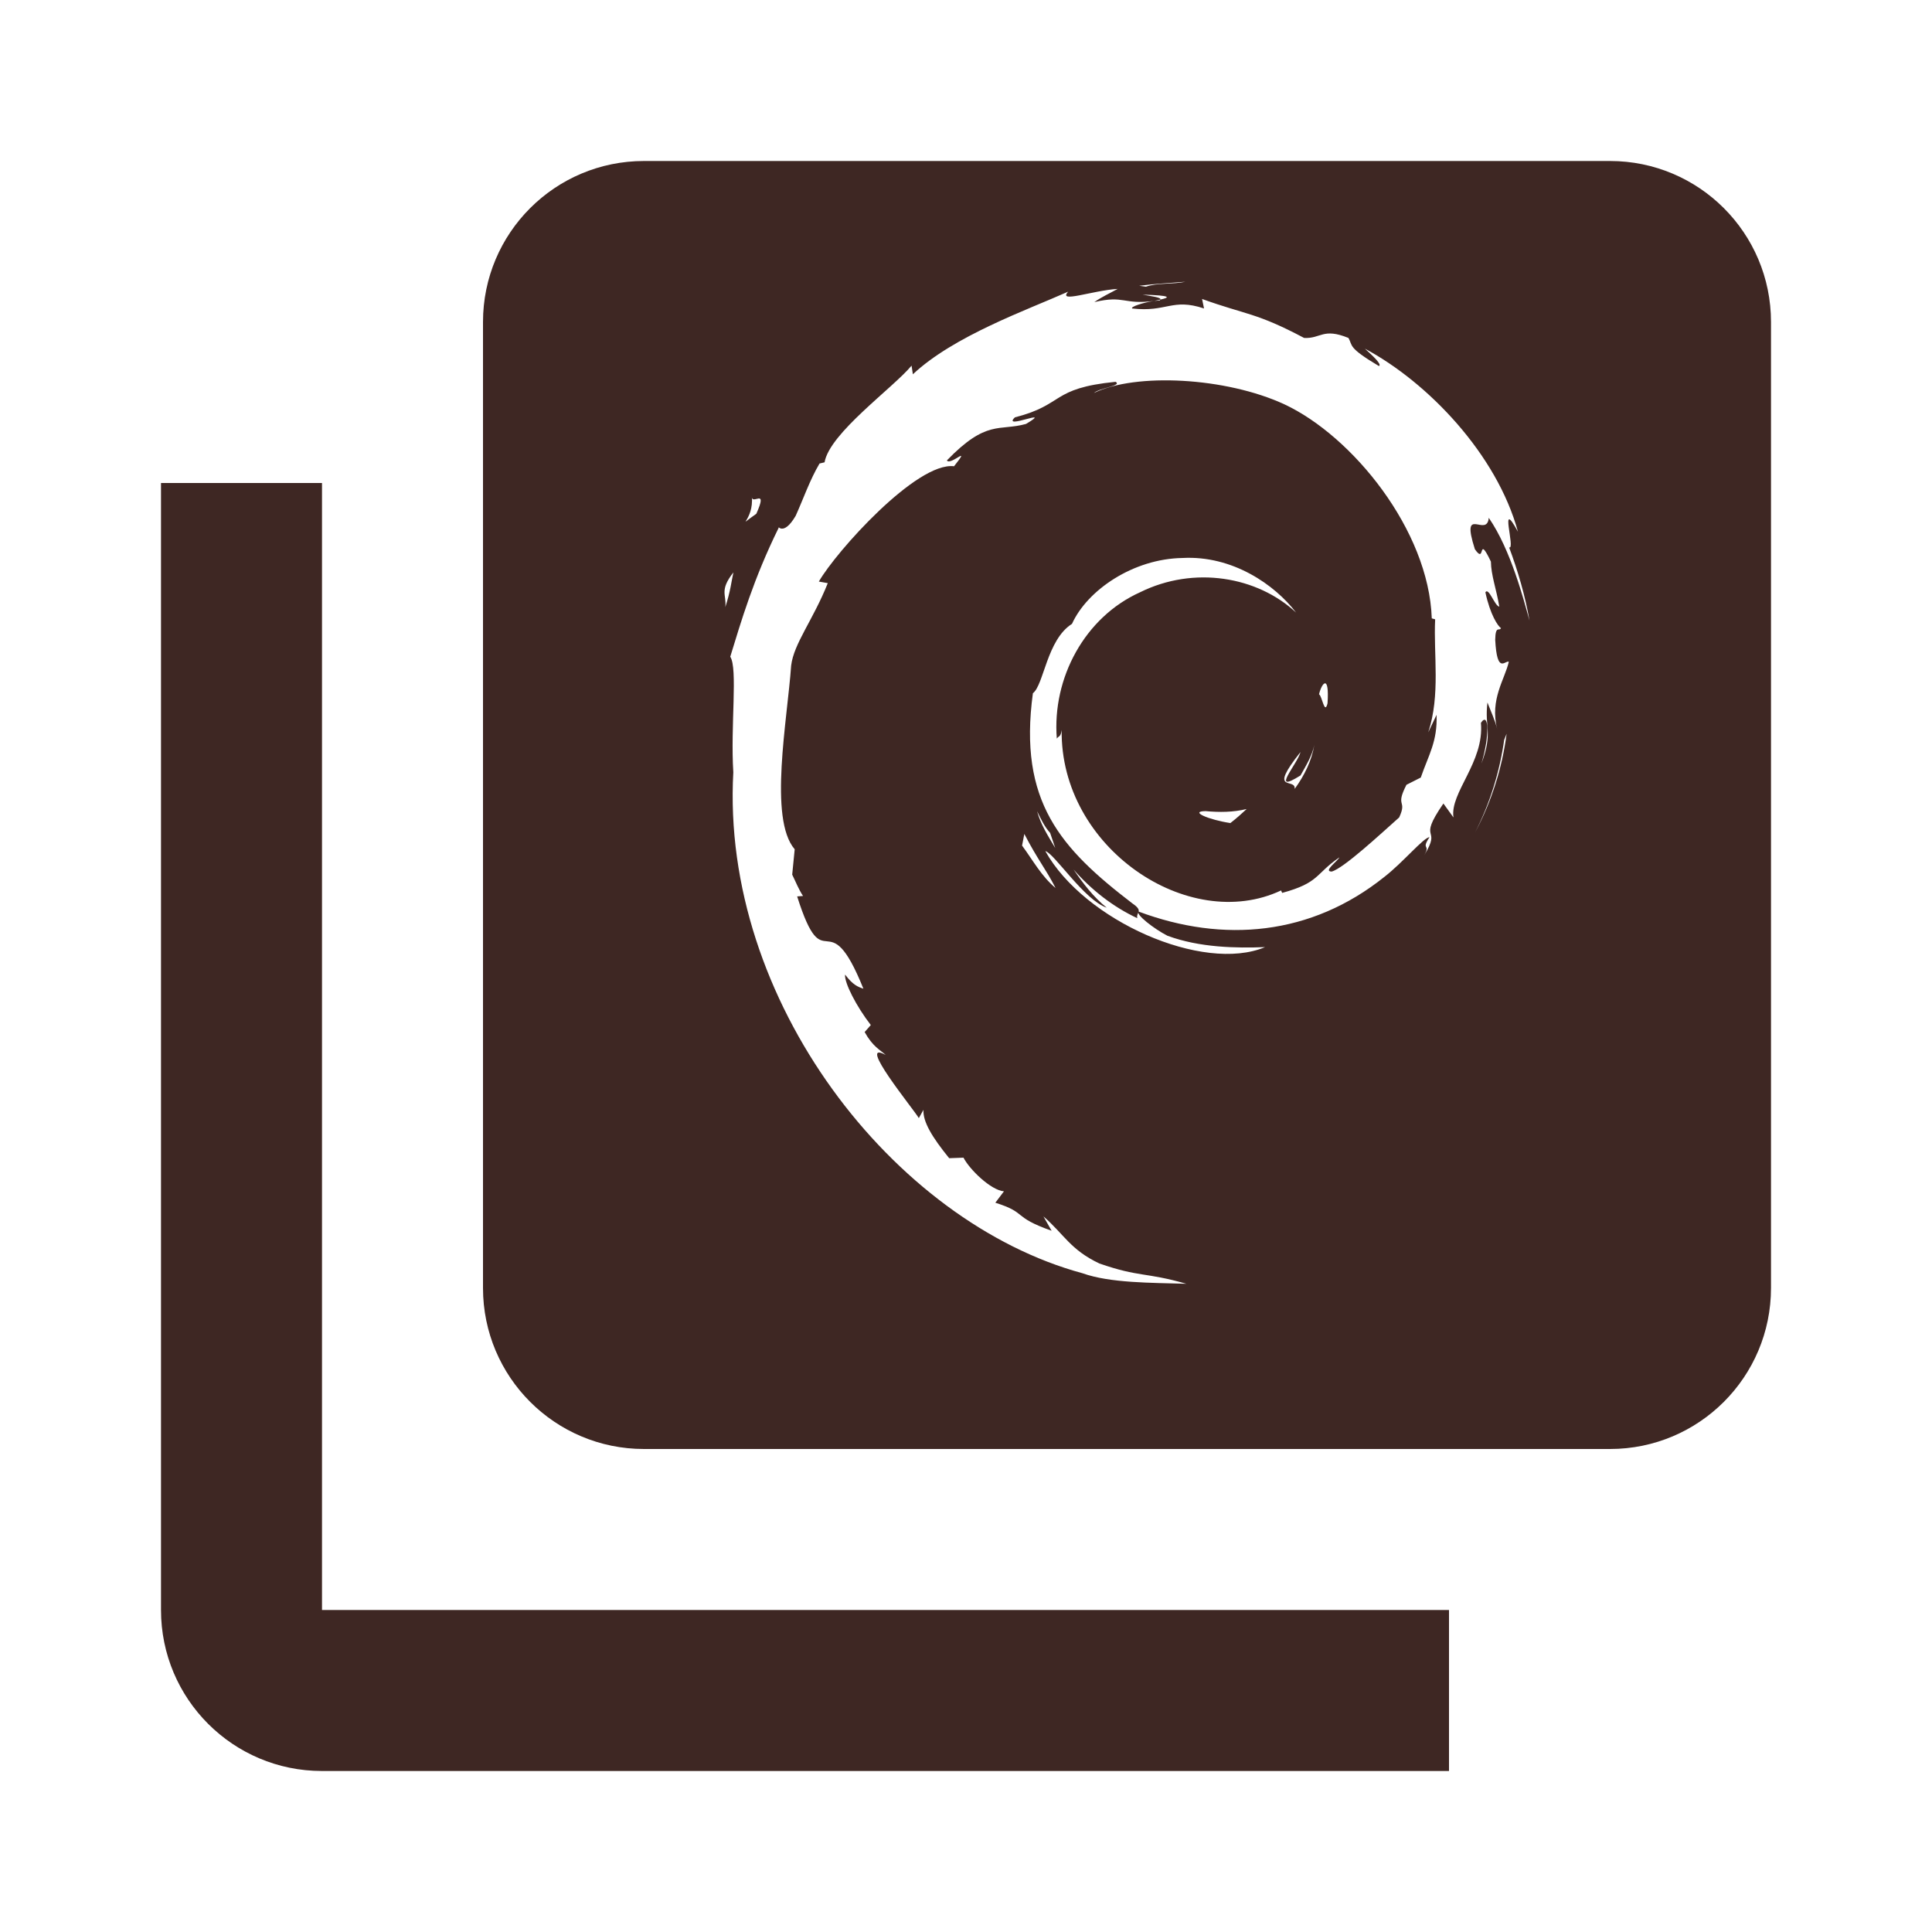 <?xml version="1.0" encoding="UTF-8" standalone="no"?>
<svg
   xmlns:dc="http://purl.org/dc/elements/1.1/"
   xmlns:cc="http://creativecommons.org/ns#"
   xmlns:rdf="http://www.w3.org/1999/02/22-rdf-syntax-ns#"
   xmlns:svg="http://www.w3.org/2000/svg"
   xmlns="http://www.w3.org/2000/svg"
   xmlns:sodipodi="http://sodipodi.sourceforge.net/DTD/sodipodi-0.dtd"
   xmlns:inkscape="http://www.inkscape.org/namespaces/inkscape"
   fill="#3E2723"
   width="48"
   height="48"
   viewBox="0 0 48 48"
   id="svg2"
   version="1.1"
   inkscape:version="0.91 r13725"
   sodipodi:docname="folder-collection.svg">
  <defs
     id="defs8" />
  <sodipodi:namedview
     pagecolor="#ffffff"
     bordercolor="#666666"
     borderopacity="1"
     objecttolerance="10"
     gridtolerance="10"
     guidetolerance="10"
     inkscape:pageopacity="0"
     inkscape:pageshadow="2"
     inkscape:window-width="1366"
     inkscape:window-height="713"
     id="namedview6"
     showgrid="false"
     inkscape:zoom="6.17951838827563"
     inkscape:cx="20.23643933329335"
     inkscape:cy="9.887634207235635"
     inkscape:window-x="0"
     inkscape:window-y="30"
     inkscape:window-maximized="1"
     inkscape:current-layer="svg2"
     inkscape:snap-bbox="true"
     inkscape:bbox-nodes="true" />
  <path
     d="m 8,12 -4,0 0,28 c 0,2.21 1.79,4 4,4 l 28,0 0,-4 -28,0 0,-28 z"
     id="path4146" />
  <path
     d="M 16 4 C 13.79 4 12 5.79 12 8 L 12 32 C 12 34.21 13.79 36 16 36 L 40 36 C 42.21 36 44 34.21 44 32 L 44 8 C 44 5.79 42.21 4 40 4 L 16 4 z M 29.451 7 C 29.156 7.067 28.75 7.022 28.471 7.123 L 28.303 7.1 C 28.681 7.051 29.066 7.032 29.451 7 z M 27.768 7.178 C 27.57 7.288 27.373 7.376 27.188 7.506 C 27.939 7.327 27.905 7.577 28.672 7.477 C 28.403 7.516 28.077 7.623 28.129 7.664 C 28.988 7.764 29.119 7.399 29.914 7.664 L 29.865 7.428 C 30.97 7.827 31.2 7.76 32.4 8.396 C 32.822 8.417 32.865 8.137 33.502 8.396 C 33.614 8.593 33.476 8.628 34.258 9.094 C 34.345 9.059 34.103 8.838 33.91 8.662 C 35.482 9.502 37.192 11.294 37.713 13.211 C 37.225 12.312 37.662 13.67 37.494 13.6 C 37.712 14.186 37.89 14.792 38 15.418 C 37.856 14.904 37.54 13.665 36.988 12.865 C 36.943 13.381 36.279 12.509 36.643 13.645 C 36.92 14.047 36.699 13.238 37.041 13.953 C 37.046 14.293 37.175 14.629 37.25 15.072 C 37.132 15.053 36.99 14.584 36.904 14.715 C 37.023 15.272 37.217 15.561 37.291 15.604 C 37.253 15.697 37.155 15.518 37.148 15.896 C 37.194 16.769 37.393 16.4 37.486 16.441 C 37.391 16.87 37.008 17.375 37.197 18.113 C 37.143 17.89 37.036 17.665 36.955 17.453 C 36.88 18.083 37.096 18.207 36.805 18.971 C 37.014 18.282 36.991 17.66 36.793 17.959 C 36.88 18.938 36.018 19.69 36.111 20.309 L 35.861 19.963 C 35.183 20.947 35.844 20.504 35.383 21.25 C 35.552 20.957 35.295 21.131 35.516 20.799 C 35.369 20.807 34.862 21.422 34.398 21.783 C 32.575 23.245 30.397 23.436 28.289 22.648 C 28.207 22.716 28.667 23.075 29.004 23.248 C 29.806 23.545 30.715 23.558 31.43 23.531 C 29.885 24.177 26.935 22.874 25.971 21.146 C 26.189 21.194 26.936 22.361 27.496 22.551 C 27.165 22.286 26.909 21.949 26.672 21.602 C 27.119 22.115 27.662 22.535 28.256 22.812 C 28.237 22.74 28.278 22.697 28.289 22.648 C 28.3 22.6 28.279 22.544 28.139 22.449 C 26.351 21.08 25.296 19.917 25.662 17.223 C 25.935 17.017 26.008 15.894 26.633 15.5 C 27.014 14.658 28.156 13.883 29.377 13.863 C 30.623 13.795 31.673 14.528 32.201 15.219 C 31.24 14.323 29.667 14.05 28.324 14.715 C 26.952 15.333 26.137 16.844 26.256 18.35 C 26.307 18.275 26.352 18.32 26.377 18.135 C 26.335 21.06 29.528 23.205 31.828 22.123 L 31.855 22.184 C 32.788 21.929 32.668 21.719 33.277 21.301 C 33.23 21.399 32.868 21.649 33.084 21.654 C 33.381 21.576 34.306 20.714 34.762 20.309 C 34.971 19.858 34.652 20.065 34.943 19.498 L 35.299 19.318 C 35.496 18.747 35.715 18.424 35.691 17.76 L 35.484 18.195 C 35.791 17.268 35.613 16.259 35.656 15.387 L 35.572 15.363 C 35.497 13.168 33.599 10.834 31.91 10.045 C 30.454 9.372 28.213 9.257 27.178 9.764 C 27.32 9.637 27.888 9.584 27.717 9.486 C 26.096 9.647 26.458 10.052 25.215 10.369 C 24.874 10.698 26.209 10.106 25.49 10.533 C 24.824 10.717 24.513 10.417 23.525 11.439 C 23.613 11.582 24.153 11.019 23.703 11.584 C 22.775 11.469 20.769 13.707 20.344 14.449 L 20.566 14.488 C 20.201 15.404 19.722 15.987 19.656 16.535 C 19.562 17.883 19.09 20.343 19.744 21.1 L 19.682 21.73 C 19.771 21.91 19.84 22.092 19.951 22.26 L 19.805 22.271 C 20.493 24.441 20.543 22.311 21.451 24.564 C 21.319 24.52 21.188 24.472 20.996 24.213 C 20.973 24.411 21.275 25.003 21.635 25.467 L 21.482 25.641 C 21.683 26.004 21.867 26.084 22.006 26.211 C 21.258 25.803 22.698 27.556 22.828 27.779 L 22.943 27.574 C 22.927 27.868 23.155 28.249 23.582 28.775 L 23.938 28.762 C 24.084 29.051 24.619 29.573 24.943 29.598 L 24.729 29.881 C 25.544 30.139 25.125 30.223 26.127 30.578 L 25.924 30.221 C 26.435 30.664 26.593 31.051 27.314 31.391 C 28.315 31.739 28.448 31.601 29.475 31.895 C 28.604 31.869 27.581 31.879 26.893 31.633 C 22.199 30.361 17.905 24.856 18.219 19.186 C 18.146 18.037 18.334 16.602 18.143 16.316 C 18.411 15.443 18.722 14.377 19.348 13.109 C 19.302 13.024 19.45 13.358 19.768 12.816 C 19.96 12.393 20.118 11.927 20.361 11.516 L 20.486 11.486 C 20.611 10.76 22.181 9.645 22.648 9.084 L 22.68 9.299 C 23.699 8.343 25.516 7.702 26.539 7.246 C 26.27 7.543 27.14 7.216 27.768 7.178 z M 28.387 7.32 C 29.122 7.341 29.069 7.391 28.828 7.443 L 28.818 7.463 L 28.674 7.477 L 28.828 7.443 C 28.864 7.391 28.607 7.36 28.387 7.32 z M 18.678 12.33 C 18.674 12.577 19.092 12.086 18.791 12.764 C 18.23 13.156 18.742 12.925 18.678 12.33 z M 18.221 14.221 C 18.171 14.45 18.149 14.687 18.02 15.084 C 18.057 14.773 17.864 14.677 18.221 14.221 z M 32.92 16.977 C 32.971 16.975 33.007 17.103 32.982 17.475 C 32.908 17.774 32.848 17.29 32.771 17.25 C 32.804 17.108 32.869 16.978 32.92 16.977 z M 37.432 18.229 C 37.321 19.075 37.059 19.91 36.652 20.674 C 37.02 19.95 37.26 19.17 37.371 18.381 L 37.432 18.229 z M 32.654 18.506 C 32.591 18.89 32.412 19.261 32.166 19.6 C 32.196 19.308 31.481 19.727 32.311 18.684 C 32.238 18.978 31.539 19.751 32.311 19.266 C 32.45 19.016 32.599 18.779 32.654 18.506 z M 30.973 20.1 C 30.852 20.214 30.717 20.333 30.568 20.449 C 30.03 20.366 29.539 20.158 29.951 20.152 C 30.295 20.184 30.637 20.182 30.973 20.1 z M 25.766 20.154 C 25.861 20.345 25.946 20.535 26.09 20.693 L 26.217 21.068 C 26.043 20.776 25.857 20.489 25.766 20.154 z M 25.449 20.719 C 25.79 21.376 25.976 21.576 26.225 22.062 C 25.878 21.775 25.664 21.376 25.393 21.008 L 25.449 20.719 z "
     id="path4195" />
</svg>
